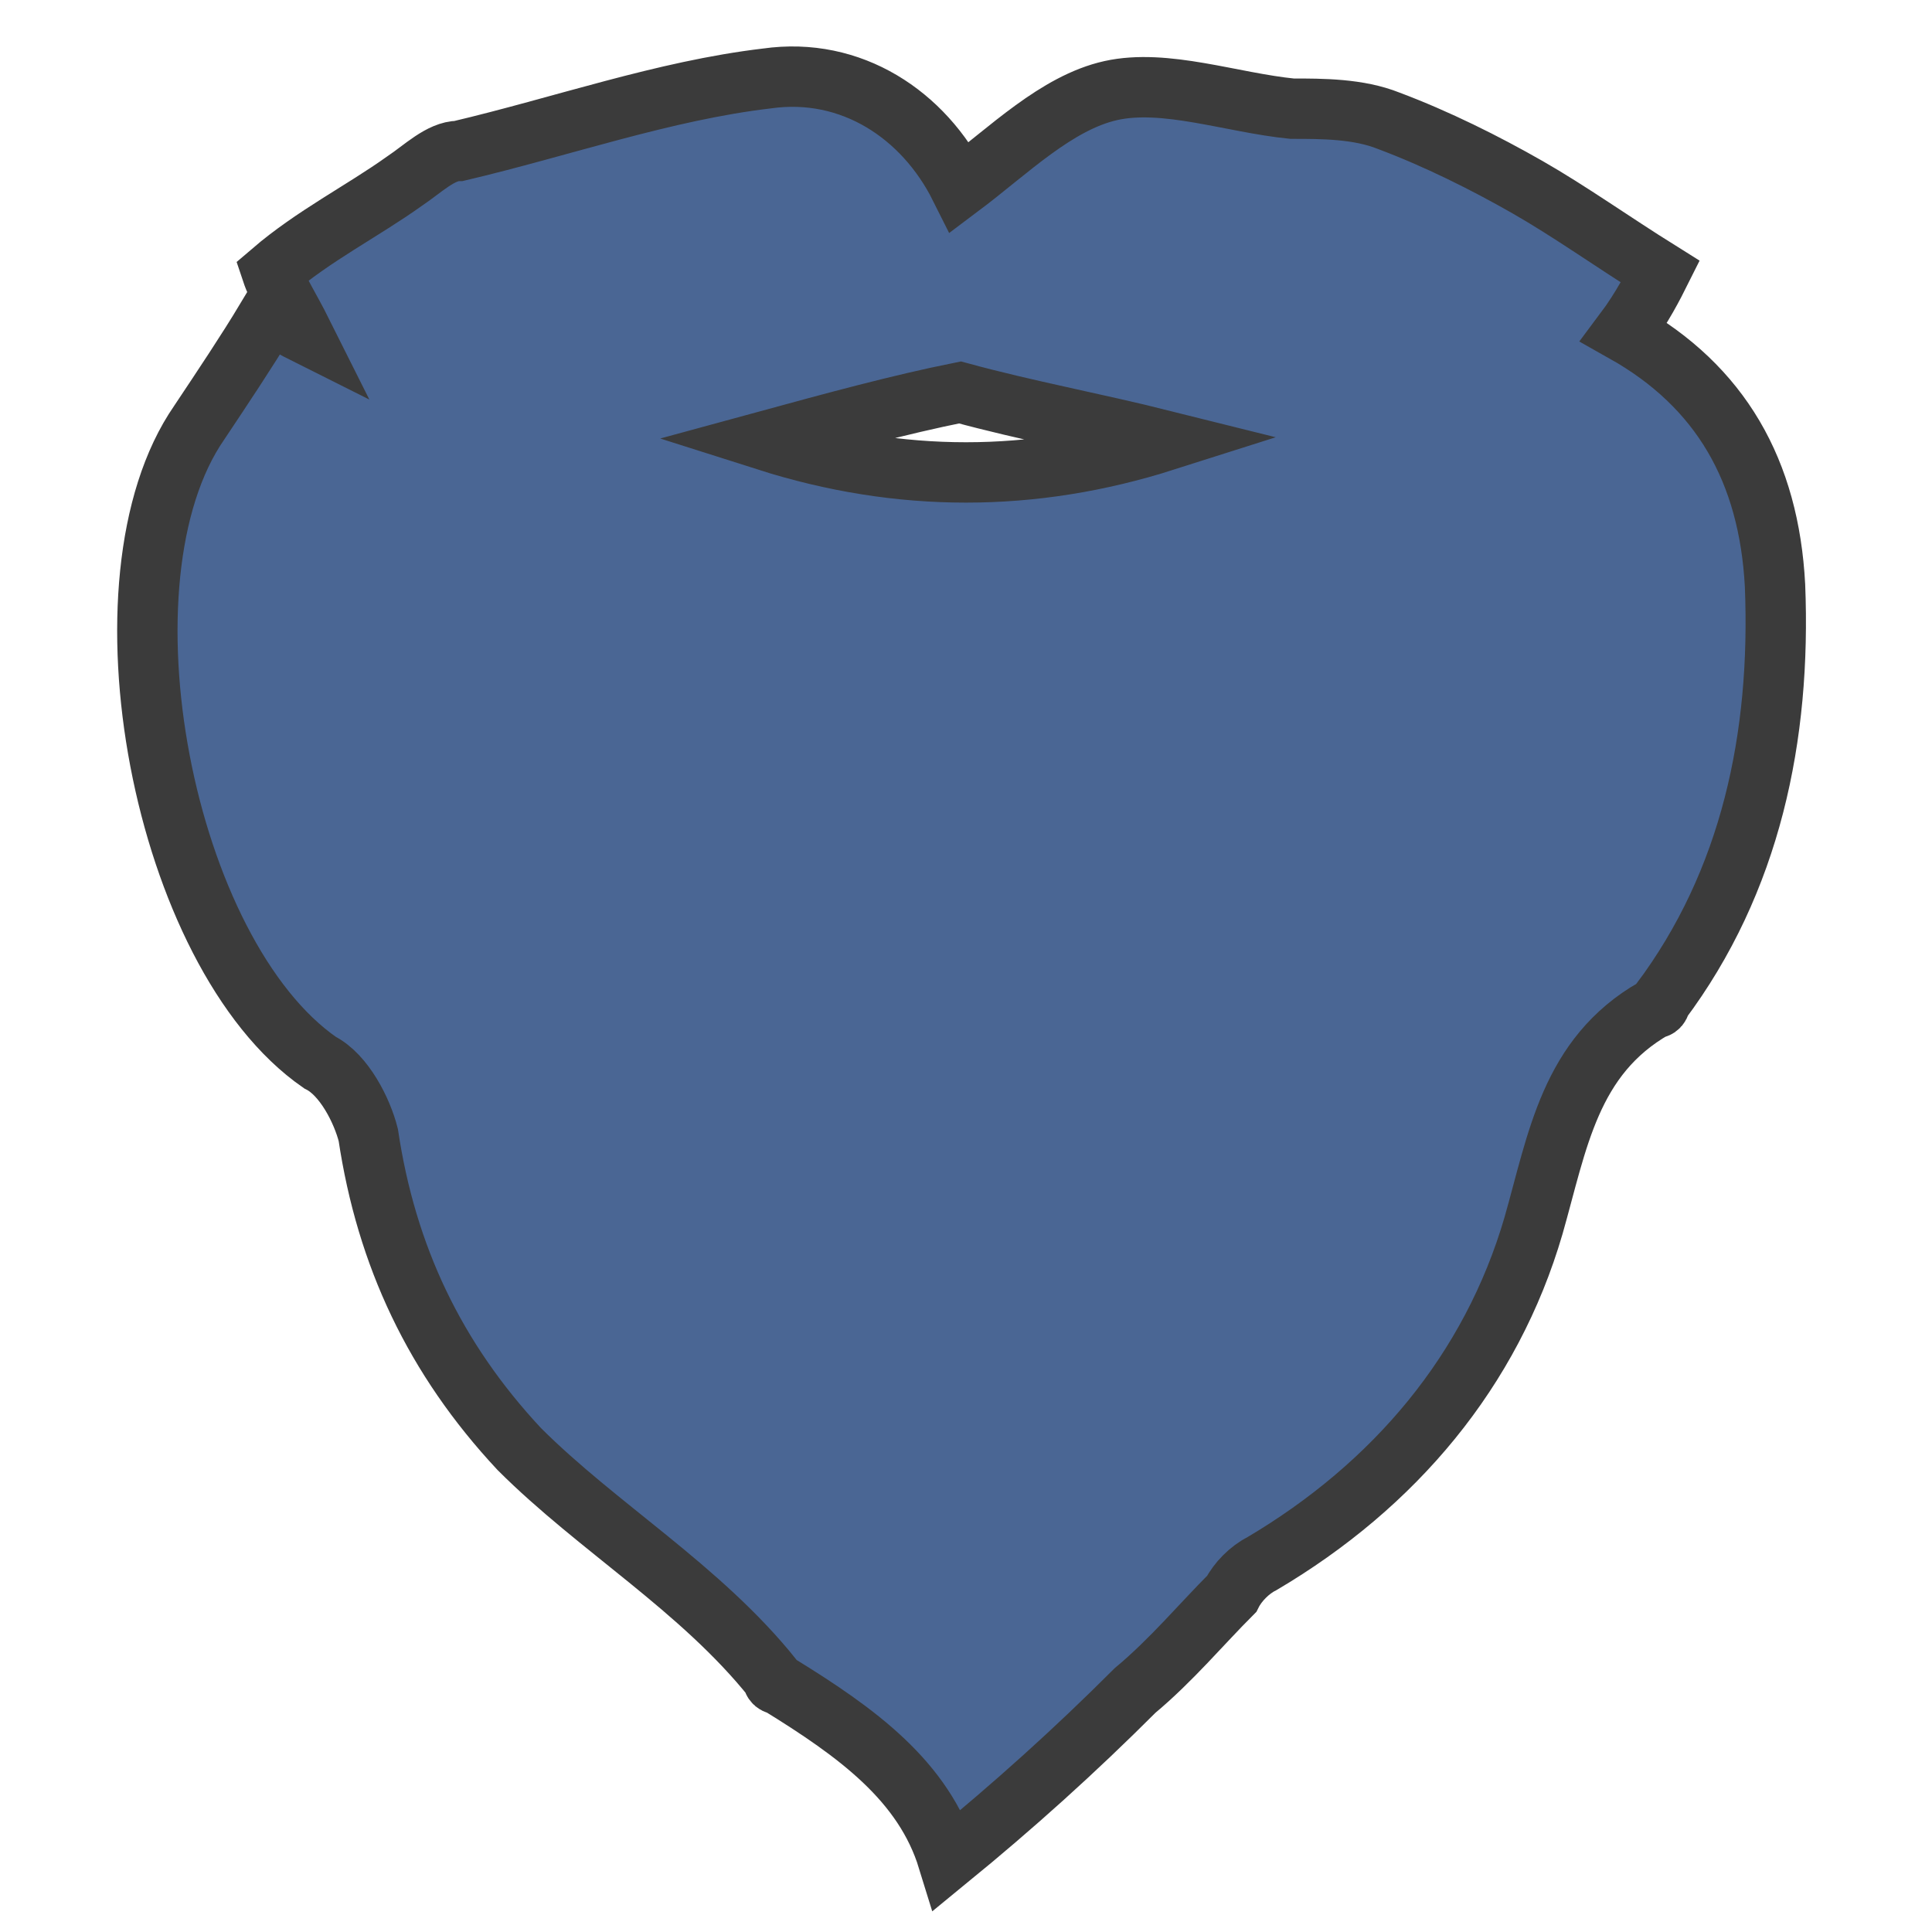 <?xml version="1.0" encoding="utf-8"?>
<!-- Generator: Adobe Illustrator 21.0.2, SVG Export Plug-In . SVG Version: 6.00 Build 0)  -->
<svg version="1.1" id="Layer_1" xmlns="http://www.w3.org/2000/svg" xmlns:xlink="http://www.w3.org/1999/xlink" x="0px" y="0px"
	 viewBox="0 0 32 32" style="enable-background:new 0 0 32 32;" xml:space="preserve">
<style type="text/css">
	.st0{fill:#4A6694;stroke:#3B3B3B;stroke-miterlimit:10;}
</style>
<title>beardling</title>
<path class="st0" d="M5,5.5c-0.2-0.4-0.4-0.7-0.5-1C5.2,3.9,6,3.5,6.7,3C7,2.8,7.3,2.5,7.6,2.5c1.7-0.4,3.4-1,5.1-1.2
	c1.4-0.2,2.6,0.6,3.2,1.8c0.8-0.6,1.6-1.4,2.5-1.6c0.9-0.2,2,0.2,3,0.3C21.9,1.8,22.5,1.8,23,2c0.8,0.3,1.6,0.7,2.3,1.1
	c0.7,0.4,1.4,0.9,2.2,1.4c-0.1,0.2-0.3,0.6-0.6,1c1.6,0.9,2.4,2.3,2.5,4.2c0.1,2.5-0.4,4.9-1.9,6.9c0,0,0,0.1-0.1,0.1
	c-1.4,0.8-1.6,2.2-2,3.6c-0.7,2.4-2.3,4.3-4.5,5.6c-0.2,0.1-0.4,0.3-0.5,0.5c-0.5,0.5-1,1.1-1.6,1.6c-1,1-2,1.9-3.1,2.8
	c-0.4-1.3-1.5-2.1-2.8-2.9c0,0-0.1,0-0.1-0.1c-1.2-1.5-2.9-2.5-4.2-3.8c-1.4-1.5-2.2-3.2-2.5-5.2c-0.1-0.4-0.4-1-0.8-1.2
	c-2.6-1.8-3.8-8-2-10.6c0.4-0.6,0.8-1.2,1.1-1.7C4.7,5.3,4.8,5.4,5,5.5z M15.9,6.5c-1,0.2-2.1,0.5-3.2,0.8c2.2,0.7,4.4,0.7,6.6,0
	C18.1,7,17,6.8,15.9,6.5z"/>
</svg>
